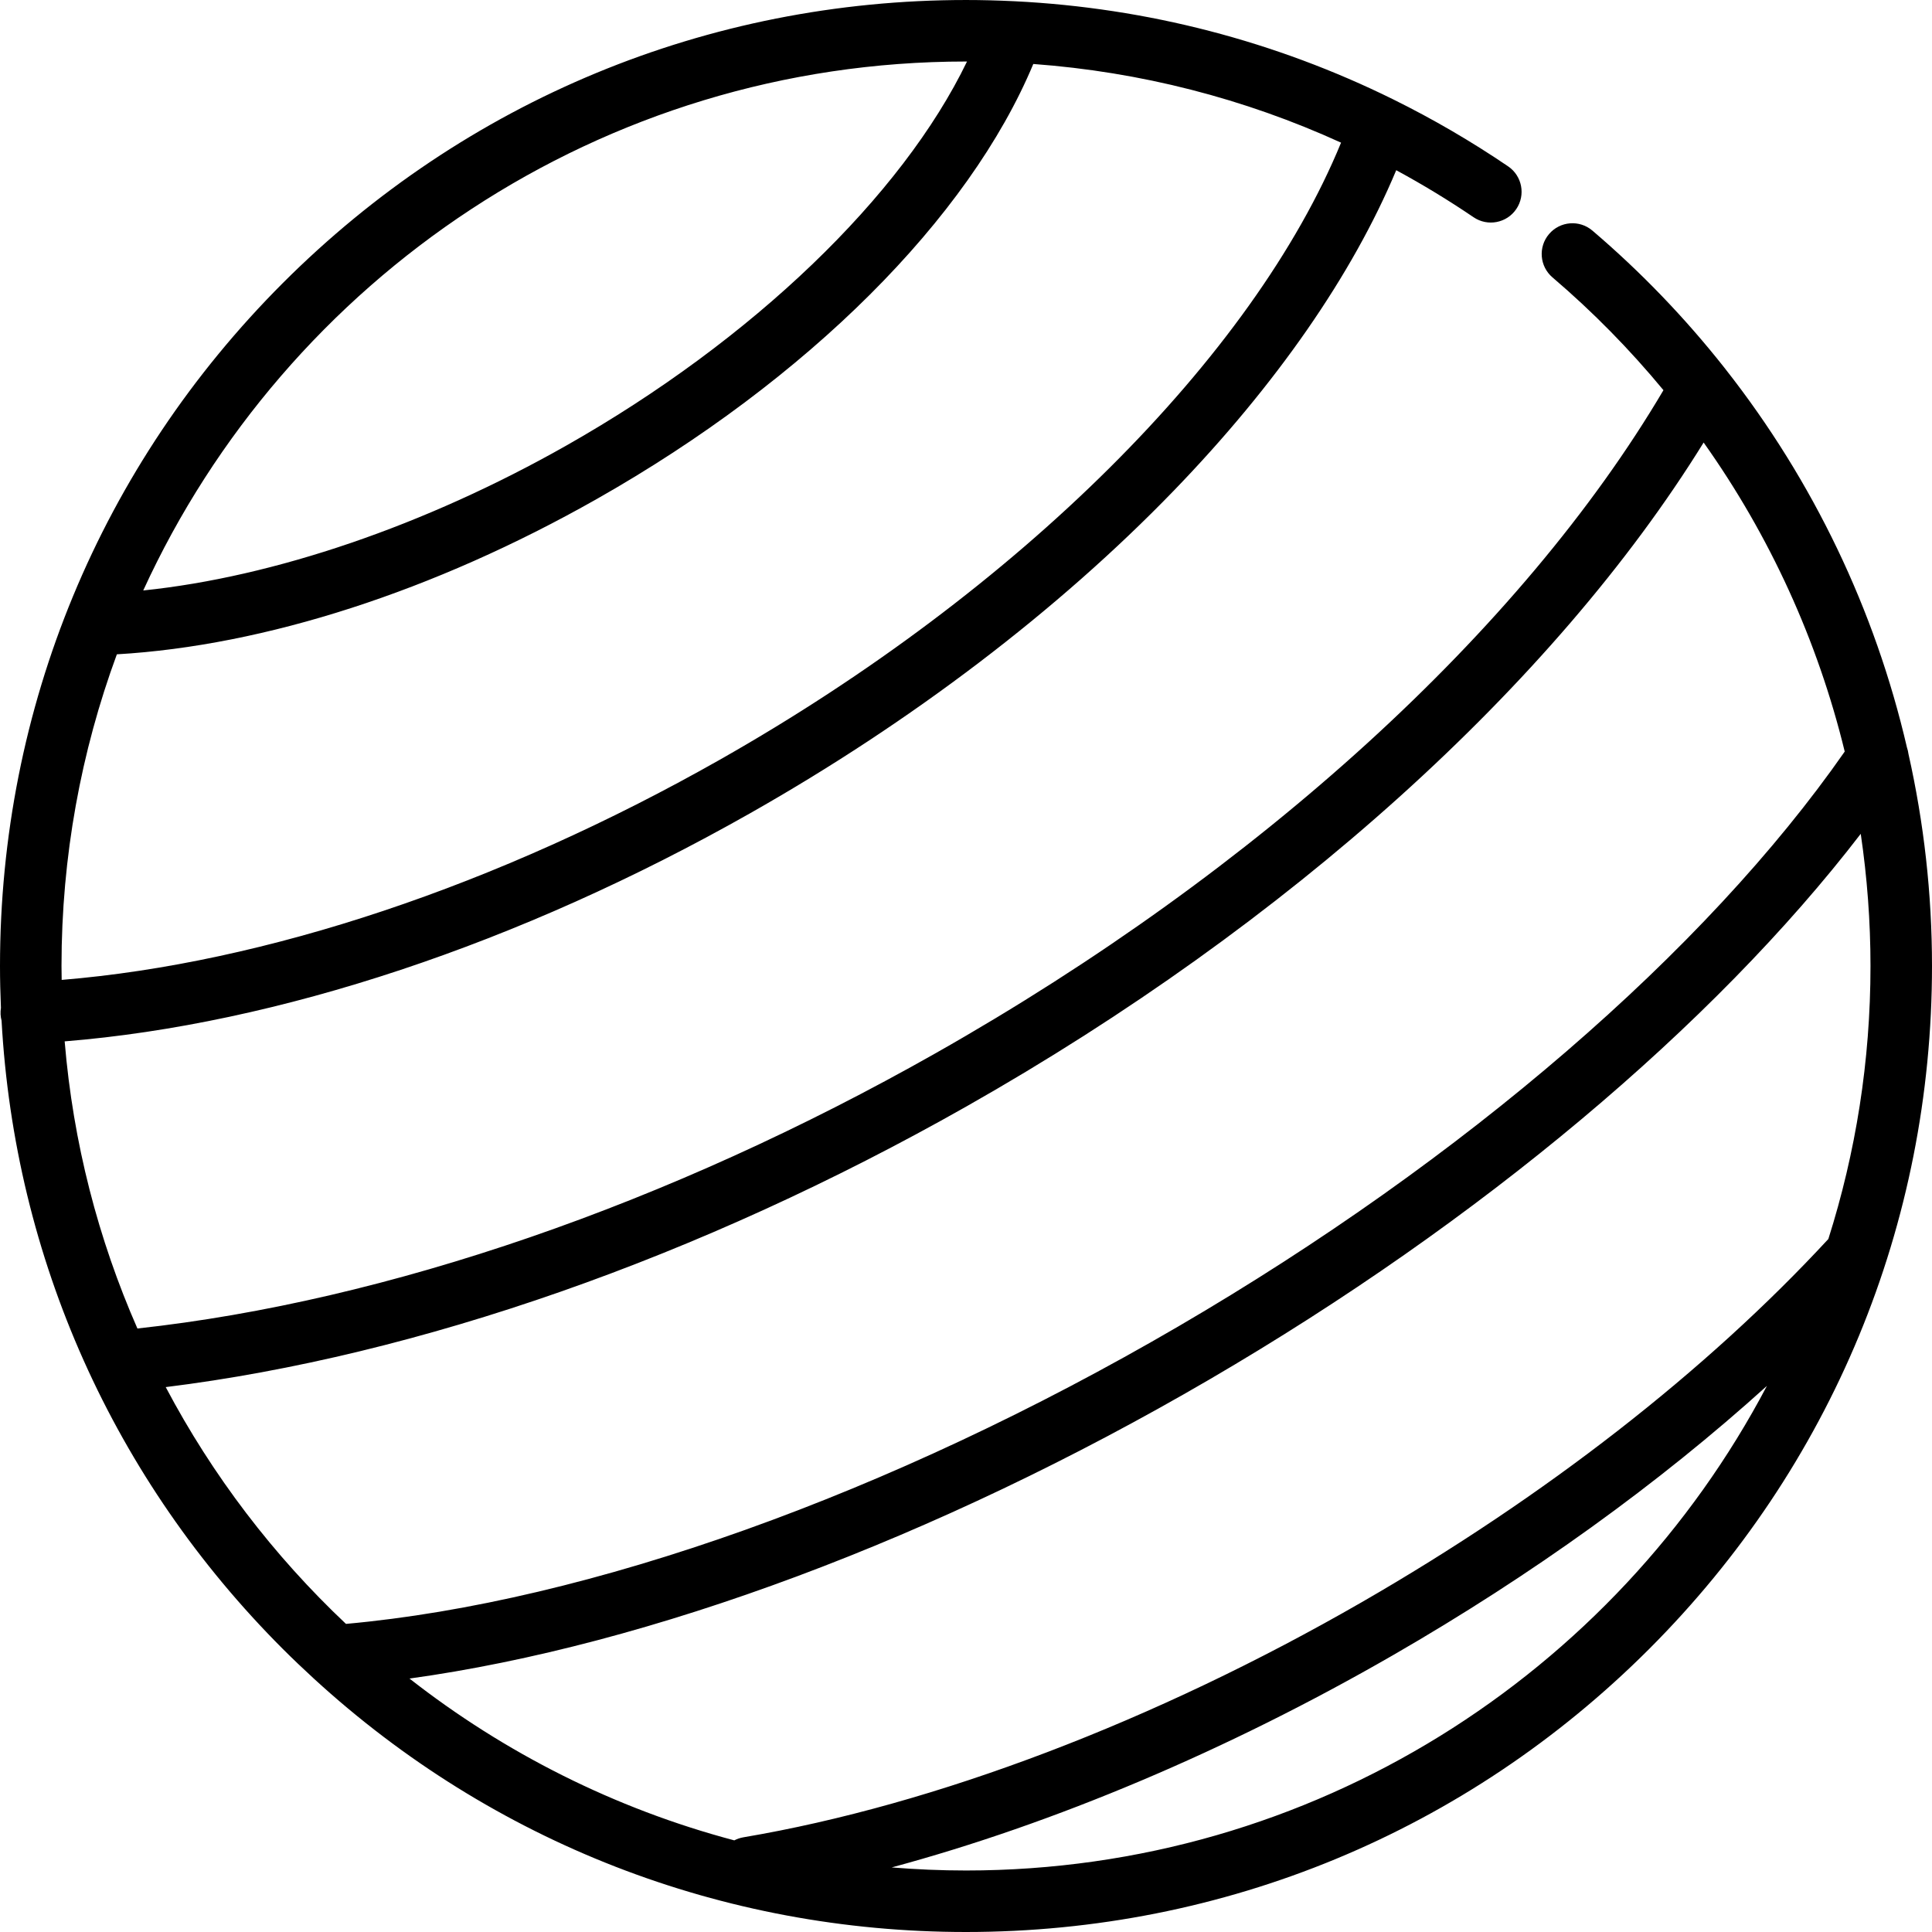 <?xml version="1.0" encoding="iso-8859-1"?>
<!-- Generator: Adobe Illustrator 19.0.0, SVG Export Plug-In . SVG Version: 6.00 Build 0)  -->
<svg xmlns="http://www.w3.org/2000/svg" xmlns:xlink="http://www.w3.org/1999/xlink" version="1.1" id="Layer_1" x="0px" y="0px" viewBox="0 0 512 512" style="enable-background:new 0 0 512 512;" xml:space="preserve">
<g>
	<g>
		<path d="M505.755,199.766c-0.072-0.569-0.204-1.13-0.393-1.673c-8.454-36.462-24.814-70.633-47.982-100.133    c-0.16-0.228-0.33-0.448-0.514-0.661c-10.321-13.053-21.965-25.191-34.864-36.188c-3.426-2.922-8.57-2.511-11.489,0.914    c-2.921,3.425-2.511,8.569,0.914,11.489c10.749,9.165,20.56,19.181,29.405,29.887c-37.508,63.534-107.427,127.312-192.819,175.676    c-70.595,39.985-145.471,65.78-211.597,72.989c-10.378-23.63-17.051-49.239-19.278-76.093    c56.437-4.562,120.544-25.842,181.596-60.42c42.832-24.259,81.657-53.813,112.281-85.469    c27.161-28.078,47.404-57.268,59.001-84.978c7.002,3.796,13.844,7.947,20.492,12.461c3.725,2.532,8.793,1.563,11.321-2.162    c2.529-3.724,1.562-8.792-2.162-11.321c-9.779-6.642-19.943-12.553-30.421-17.732c-0.016-0.008-0.033-0.016-0.049-0.024    c-31.18-15.403-65.164-24.245-100.23-25.996c-0.126-0.009-0.251-0.015-0.376-0.017c-4.182-0.203-8.379-0.315-12.589-0.315    c-68.381,0-132.667,26.629-181.019,74.981C26.629,123.335,0,187.621,0,256.001c0,3.715,0.093,7.416,0.25,11.105    c-0.09,0.559-0.125,1.133-0.096,1.72c0.029,0.572,0.121,1.125,0.261,1.658c3.487,62.935,29.643,121.613,74.566,166.535    c2.617,2.617,5.289,5.156,7.997,7.644c0.078,0.075,0.158,0.149,0.238,0.222C130.516,488.244,191.429,512,256,512    c68.381,0,132.667-26.629,181.019-74.98C485.371,388.668,512,324.381,512,256.001C512,236.892,509.865,218.049,505.755,199.766z     M256,16.301c0.089,0,0.178,0.002,0.267,0.002c-17.186,35.628-56.746,73.775-106.252,101.813    c-37.36,21.159-77.425,34.794-112.057,38.364C75.826,73.846,159.315,16.301,256,16.301z M16.299,256.002    c0-29.014,5.184-56.84,14.671-82.602c39.219-2.278,84.092-16.756,127.079-41.101c55.955-31.693,98.704-74.414,115.786-115.344    c28.371,2.086,55.908,9.144,81.558,20.85c-23.241,56.67-85.539,118.732-164.692,163.563    C131.853,234.7,70.321,255.231,16.346,259.685C16.328,258.458,16.299,257.233,16.299,256.002z M43.917,367.597    c66.857-8.271,141.671-34.431,212.128-74.337c85.312-48.32,155.791-111.927,195.436-175.985    c17.536,24.693,30.219,52.474,37.39,81.896C452.073,252.006,387.96,307.36,312.28,351.508    c-76.169,44.436-156.294,73.035-220.595,78.842C72.518,412.275,56.327,391.084,43.917,367.597z M256,495.7    c-6.631,0-13.195-0.283-19.691-0.814c43.011-11.598,88.979-30.977,132.751-56.19c36.919-21.265,70.603-45.561,99.191-71.42    C428.096,443.56,348.029,495.7,256,495.7z M484.532,328.35c-32.386,35.027-75.08,68.271-123.608,96.222    c-54.847,31.593-113.061,53.73-163.923,62.334c-0.863,0.146-1.669,0.426-2.405,0.81c-31.74-8.418-60.918-23.191-86.076-42.883    c63.703-8.8,139.729-37.103,211.972-79.246c71.757-41.86,133.569-93.788,172.624-144.616c1.696,11.517,2.584,23.218,2.584,35.03    C495.701,281.206,491.779,305.511,484.532,328.35z"/>
	</g>
</g>
<g>
</g>
<g>
</g>
<g>
</g>
<g>
</g>
<g>
</g>
<g>
</g>
<g>
</g>
<g>
</g>
<g>
</g>
<g>
</g>
<g>
</g>
<g>
</g>
<g>
</g>
<g>
</g>
<g>
</g>
</svg>
